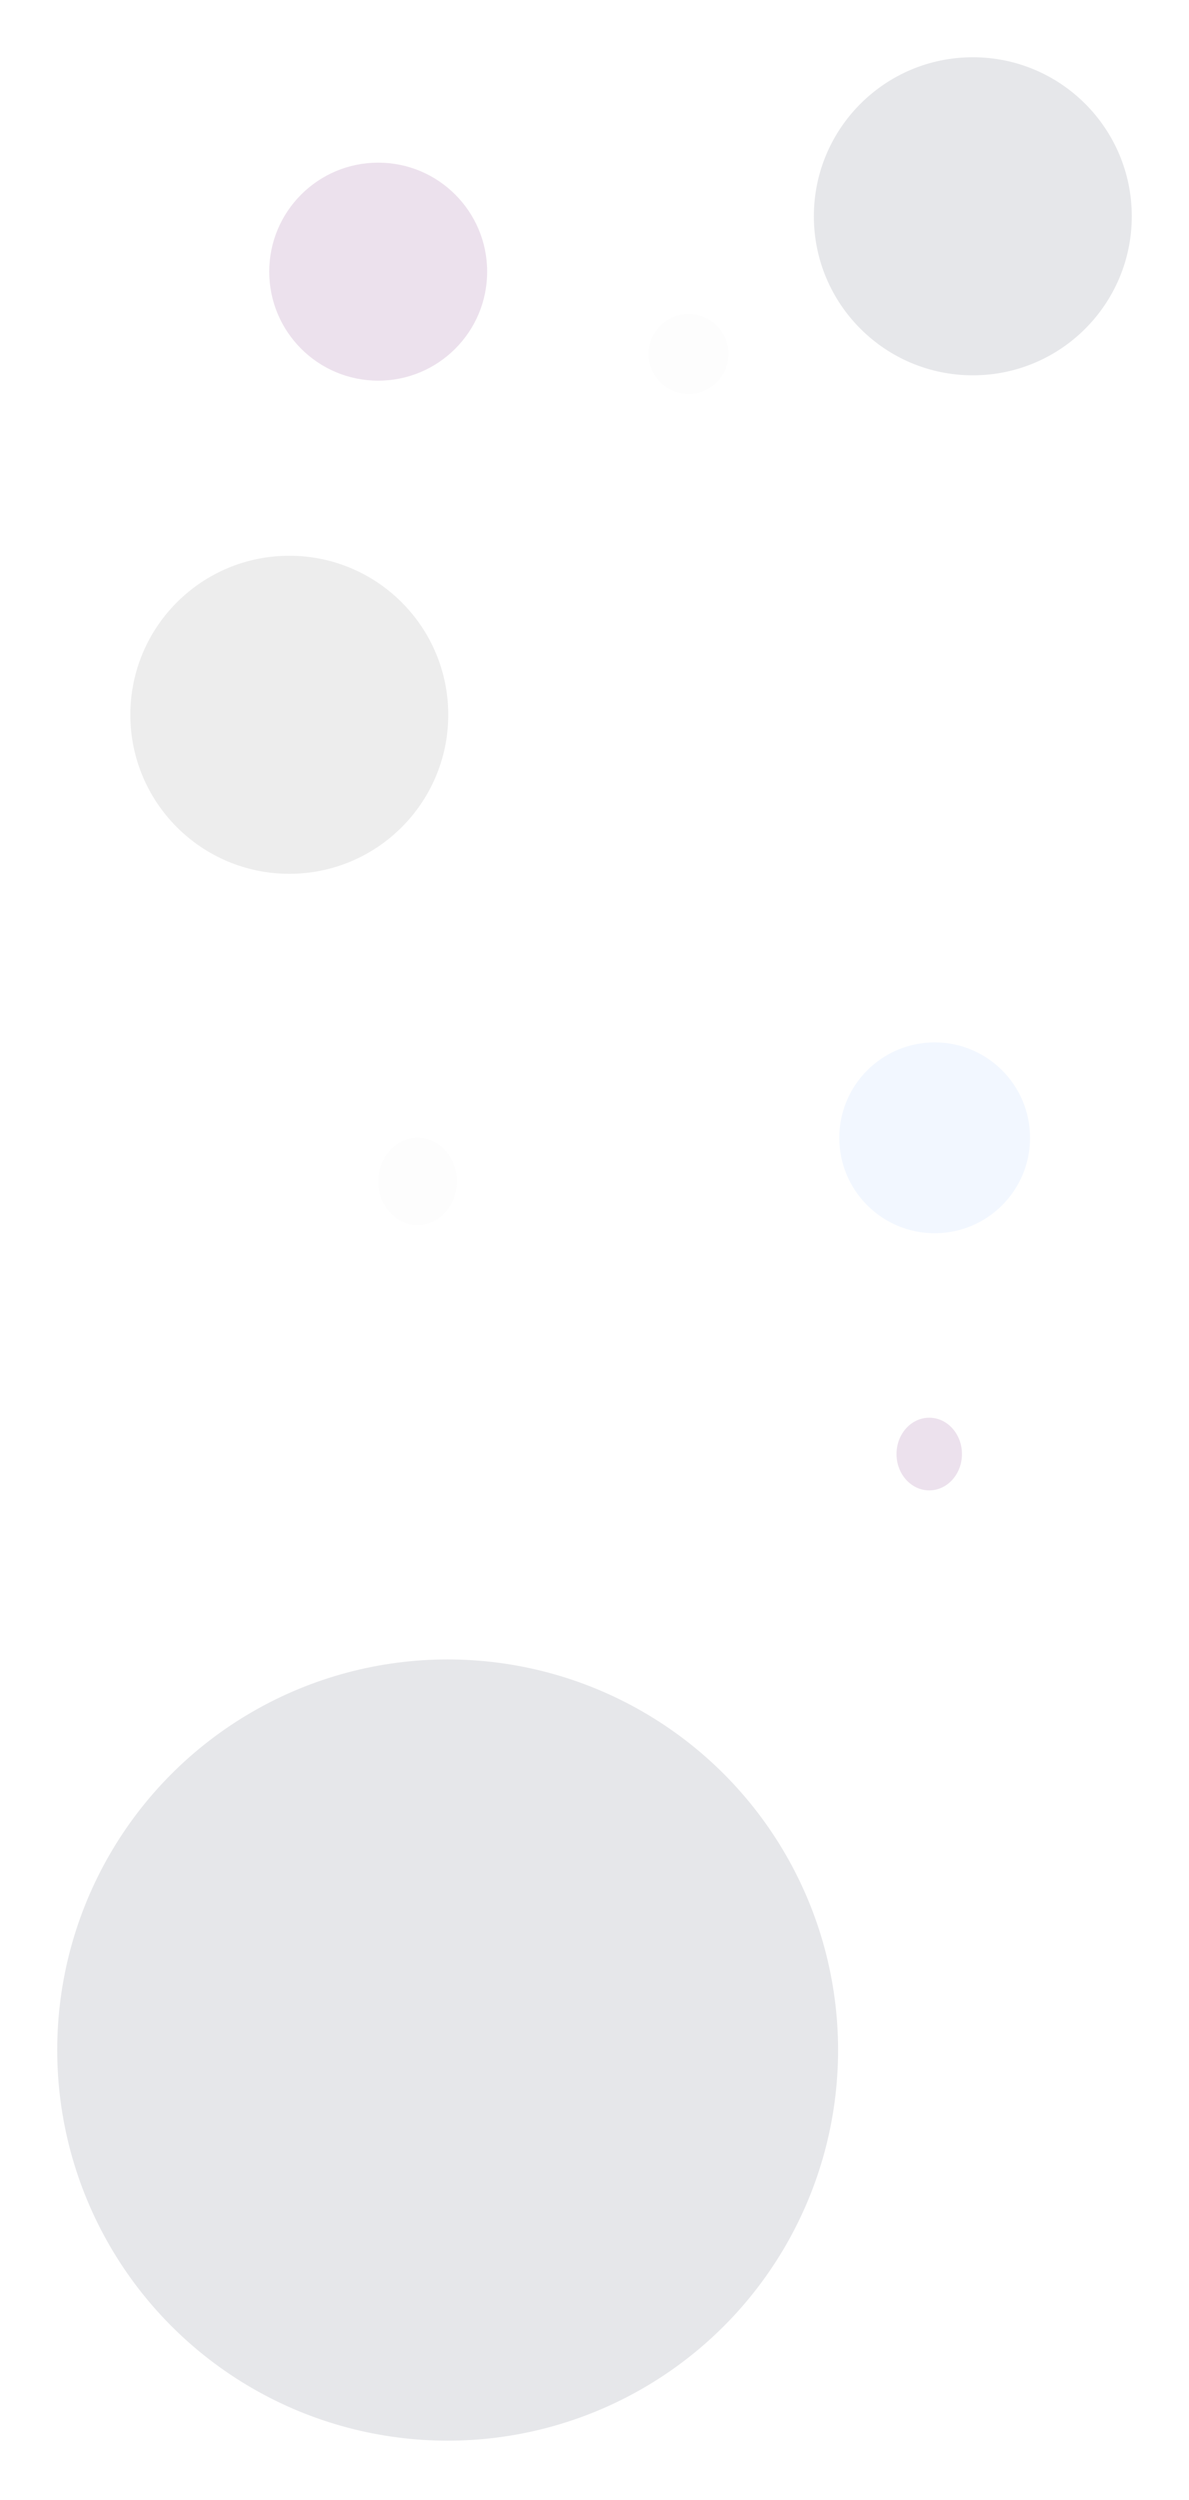 <svg width="374" height="786" viewBox="0 0 374 786" fill="none" xmlns="http://www.w3.org/2000/svg">
<g opacity="0.12">
<g filter="url(#filter0_f_47_64)">
<circle cx="306" cy="68" r="50" fill="#2A314A"/>
</g>
<g filter="url(#filter1_f_47_64)">
<circle cx="140.809" cy="644.536" r="122.809" fill="#2A314A"/>
</g>
<g filter="url(#filter2_f_47_64)">
<circle cx="91" cy="224.727" r="50" fill="#696969"/>
</g>
<g filter="url(#filter3_f_47_64)">
<circle cx="294" cy="357.727" r="30" fill="#8EBBFF"/>
</g>
<g filter="url(#filter4_f_47_64)">
<ellipse cx="131.352" cy="371.436" rx="12.352" ry="13.709" fill="#EBEBEB"/>
</g>
<g filter="url(#filter5_f_47_64)">
<circle cx="216.567" cy="111.293" r="12.566" fill="#EBEBEB"/>
</g>
<g filter="url(#filter6_f_47_64)">
<path d="M153.234 85.41C153.234 104.338 137.889 119.682 118.961 119.682C100.033 119.682 84.689 104.338 84.689 85.41C84.689 66.481 100.033 51.137 118.961 51.137C137.889 51.137 153.234 66.481 153.234 85.41Z" fill="#600062"/>
</g>
<g filter="url(#filter7_f_47_64)">
<ellipse cx="292.293" cy="457.151" rx="10.293" ry="11.424" fill="#600062"/>
</g>
</g>
<defs>
<filter id="filter0_f_47_64" x="238" y="0" width="136" height="136" filterUnits="userSpaceOnUse" color-interpolation-filters="sRGB">
<feFlood flood-opacity="0" result="BackgroundImageFix"/>
<feBlend mode="normal" in="SourceGraphic" in2="BackgroundImageFix" result="shape"/>
<feGaussianBlur stdDeviation="9" result="effect1_foregroundBlur_47_64"/>
</filter>
<filter id="filter1_f_47_64" x="0" y="503.727" width="281.619" height="281.619" filterUnits="userSpaceOnUse" color-interpolation-filters="sRGB">
<feFlood flood-opacity="0" result="BackgroundImageFix"/>
<feBlend mode="normal" in="SourceGraphic" in2="BackgroundImageFix" result="shape"/>
<feGaussianBlur stdDeviation="9" result="effect1_foregroundBlur_47_64"/>
</filter>
<filter id="filter2_f_47_64" x="23" y="156.727" width="136" height="136" filterUnits="userSpaceOnUse" color-interpolation-filters="sRGB">
<feFlood flood-opacity="0" result="BackgroundImageFix"/>
<feBlend mode="normal" in="SourceGraphic" in2="BackgroundImageFix" result="shape"/>
<feGaussianBlur stdDeviation="9" result="effect1_foregroundBlur_47_64"/>
</filter>
<filter id="filter3_f_47_64" x="246" y="309.727" width="96" height="96" filterUnits="userSpaceOnUse" color-interpolation-filters="sRGB">
<feFlood flood-opacity="0" result="BackgroundImageFix"/>
<feBlend mode="normal" in="SourceGraphic" in2="BackgroundImageFix" result="shape"/>
<feGaussianBlur stdDeviation="9" result="effect1_foregroundBlur_47_64"/>
</filter>
<filter id="filter4_f_47_64" x="101" y="339.727" width="60.704" height="63.418" filterUnits="userSpaceOnUse" color-interpolation-filters="sRGB">
<feFlood flood-opacity="0" result="BackgroundImageFix"/>
<feBlend mode="normal" in="SourceGraphic" in2="BackgroundImageFix" result="shape"/>
<feGaussianBlur stdDeviation="9" result="effect1_foregroundBlur_47_64"/>
</filter>
<filter id="filter5_f_47_64" x="186" y="80.727" width="61.133" height="61.133" filterUnits="userSpaceOnUse" color-interpolation-filters="sRGB">
<feFlood flood-opacity="0" result="BackgroundImageFix"/>
<feBlend mode="normal" in="SourceGraphic" in2="BackgroundImageFix" result="shape"/>
<feGaussianBlur stdDeviation="9" result="effect1_foregroundBlur_47_64"/>
</filter>
<filter id="filter6_f_47_64" x="66.689" y="33.137" width="104.545" height="104.545" filterUnits="userSpaceOnUse" color-interpolation-filters="sRGB">
<feFlood flood-opacity="0" result="BackgroundImageFix"/>
<feBlend mode="normal" in="SourceGraphic" in2="BackgroundImageFix" result="shape"/>
<feGaussianBlur stdDeviation="9" result="effect1_foregroundBlur_47_64"/>
</filter>
<filter id="filter7_f_47_64" x="264" y="427.727" width="56.587" height="58.848" filterUnits="userSpaceOnUse" color-interpolation-filters="sRGB">
<feFlood flood-opacity="0" result="BackgroundImageFix"/>
<feBlend mode="normal" in="SourceGraphic" in2="BackgroundImageFix" result="shape"/>
<feGaussianBlur stdDeviation="9" result="effect1_foregroundBlur_47_64"/>
</filter>
</defs>
</svg>
